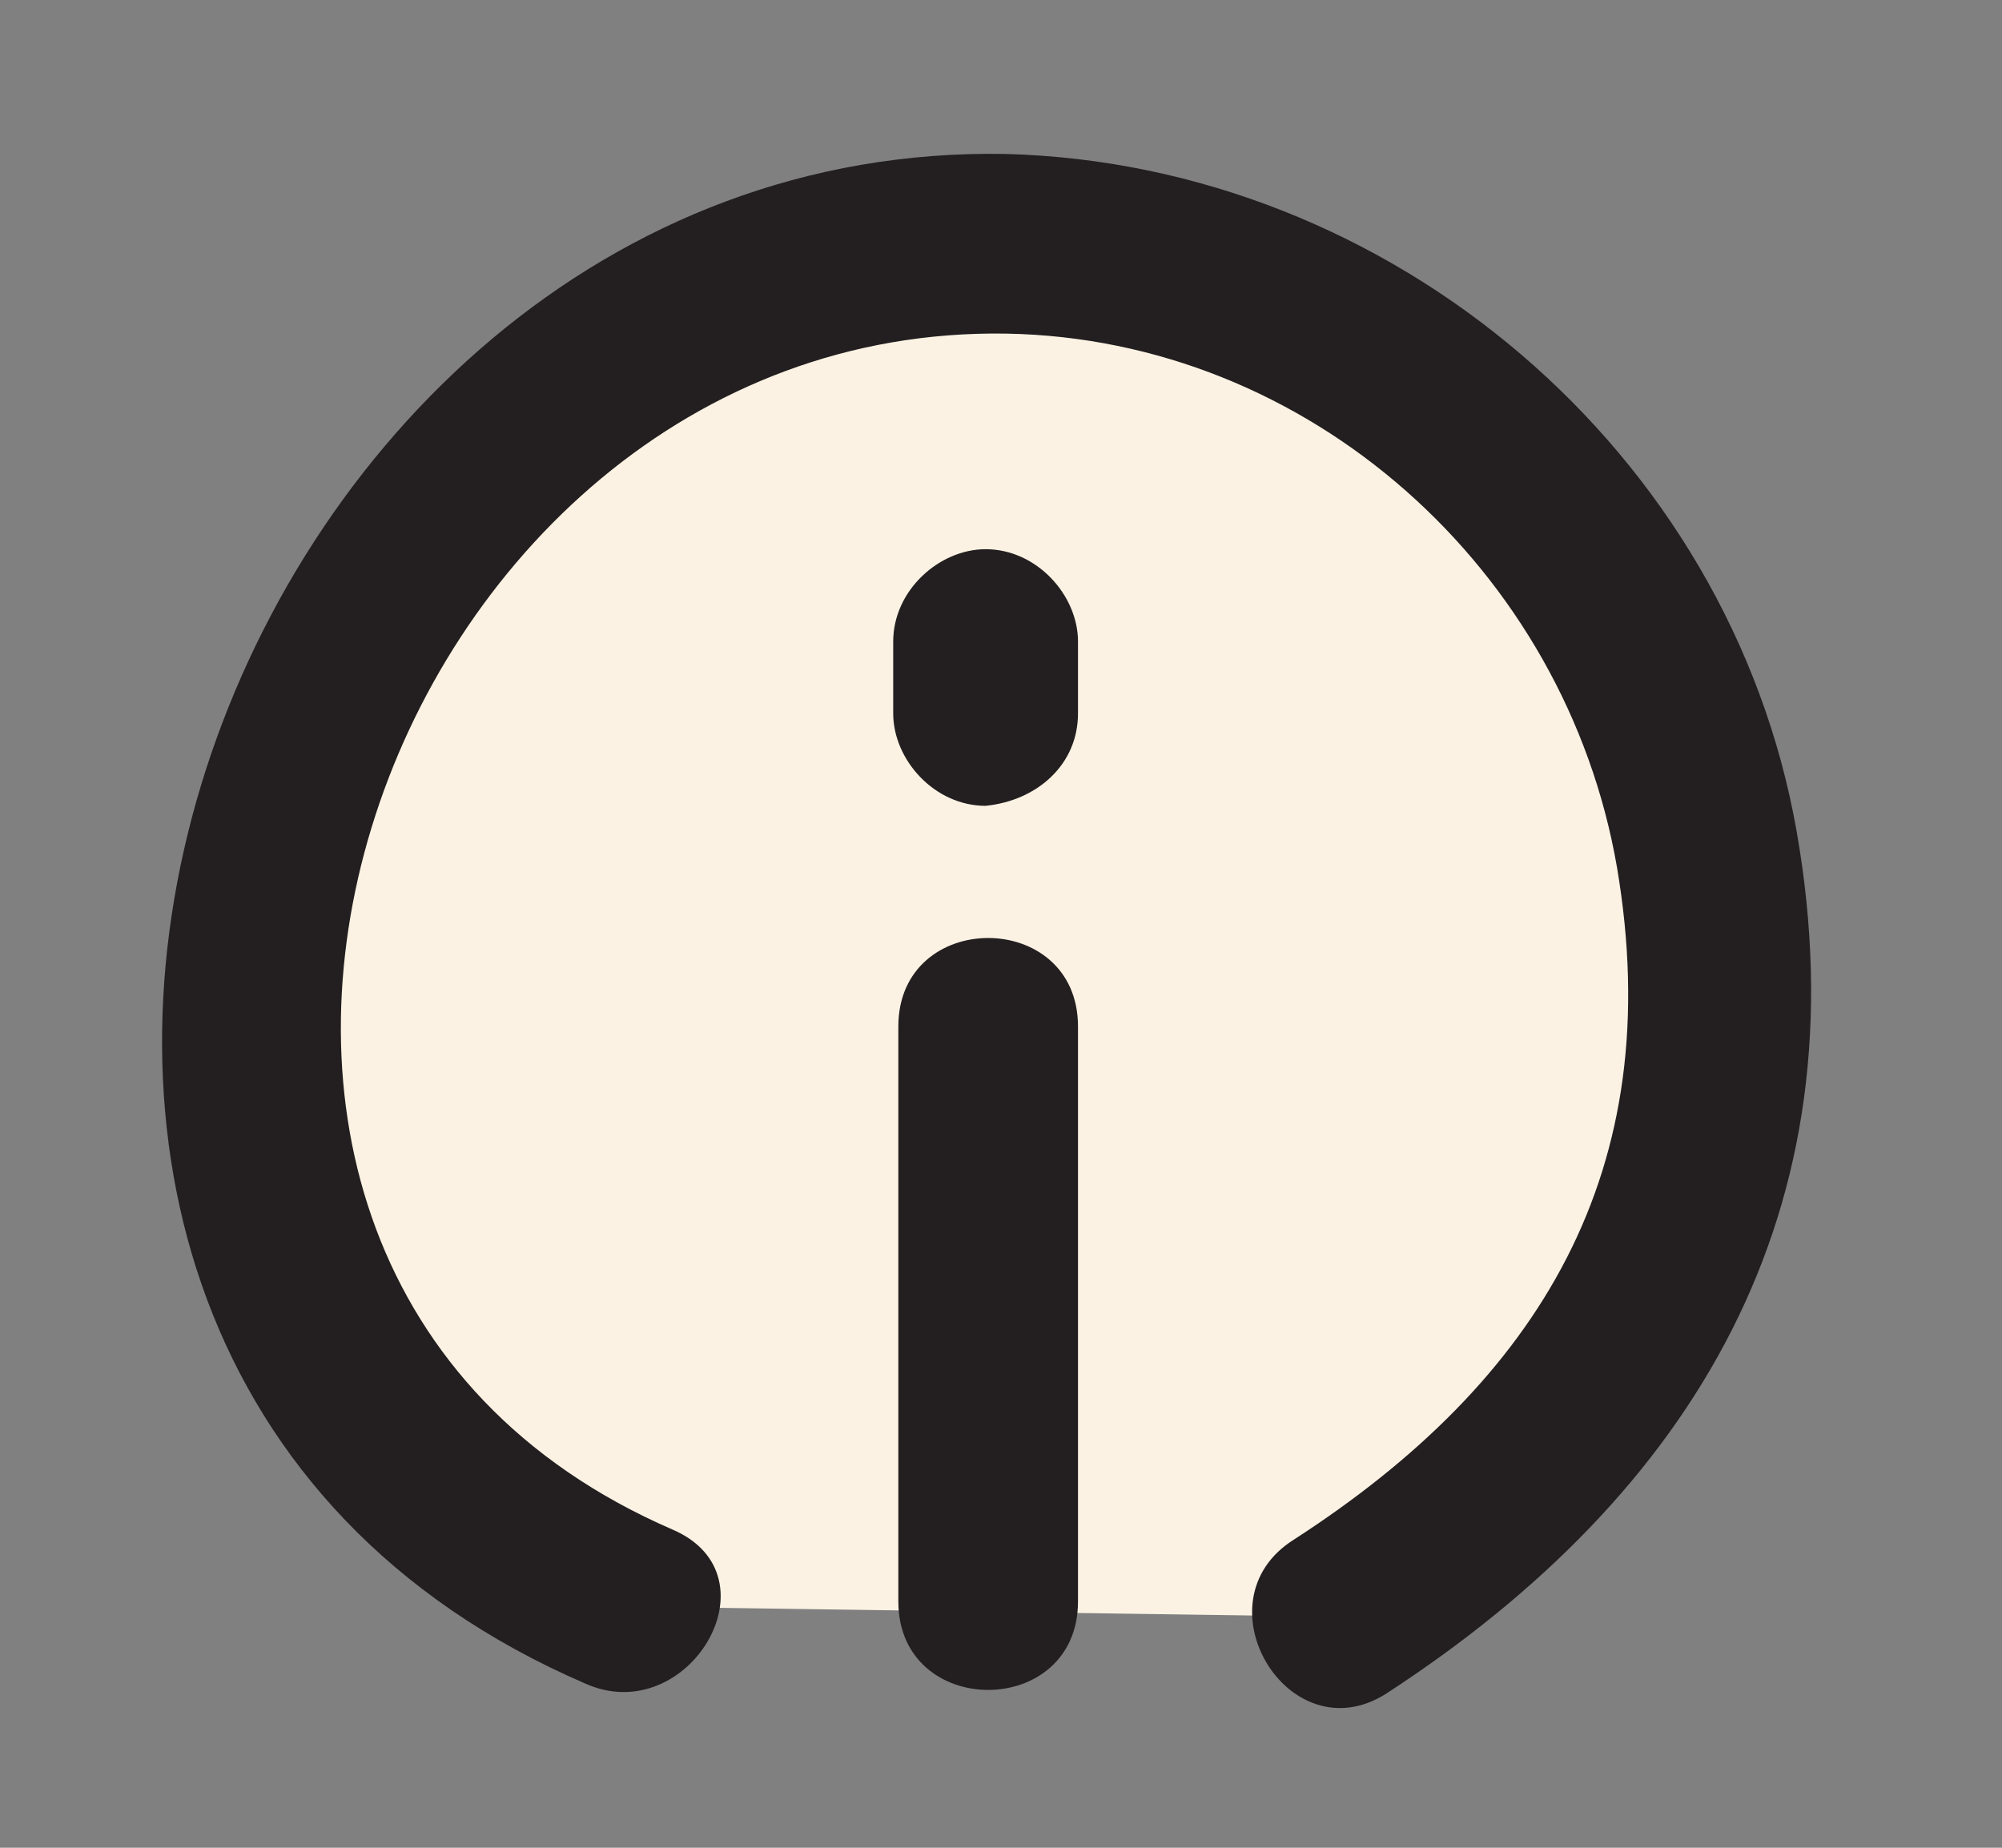 <?xml version="1.0" encoding="utf-8"?>
<!-- Generator: Adobe Illustrator 21.0.0, SVG Export Plug-In . SVG Version: 6.00 Build 0)  -->
<svg version="1.1" id="Layer_1" xmlns="http://www.w3.org/2000/svg" xmlns:xlink="http://www.w3.org/1999/xlink" x="0px" y="0px"
	 viewBox="0 0 39 36" style="enable-background:new 0 0 39 36;" xml:space="preserve">
<rect x="0" y="0" width="39" height="36" fill="#808080" stroke="none"/>
<style type="text/css">
	.st0{fill:#FBF2E3;}
	.st1{fill:#231F20;}
</style>
<g>
	<path class="st0" d="M12.2,31.3c-5.1-2-8-6.3-7.1-14.1C6.1,9.5,13.2,3.9,21,4.9c7.8,0.9,13.3,8,12.4,15.8
		c-0.6,5.6-2.5,7.8-7.3,10.8"/>
	<g>
		<path class="st1" d="M13.1,29.8c-12-5.2-5.8-23.5,6.5-23.3c5.9,0.1,10.9,4.6,11.9,10.4c1,5.9-1.5,10-6.3,13.1
			c-1.9,1.2-0.1,4.2,1.8,3c6-3.9,9.3-9.4,8-16.8C33.7,8.8,27.1,3.2,19.6,3C4,2.7-3.9,26.2,11.4,32.8C13.4,33.7,15.2,30.7,13.1,29.8
			L13.1,29.8z"/>
	</g>
</g>
<g>
	<g>
		<path class="st1" d="M21,13.9c0-0.5,0-0.9,0-1.4c0-0.9-0.8-1.8-1.8-1.8c-0.9,0-1.8,0.8-1.8,1.8c0,0.5,0,0.9,0,1.4
			c0,0.9,0.8,1.8,1.8,1.8C20.2,15.6,21,14.9,21,13.9L21,13.9z"/>
	</g>
</g>
<g>
	<g>
		<path class="st1" d="M17.5,20c0,3.8,0,7.5,0,11.2c0,2.3,3.5,2.3,3.5,0c0-3.8,0-7.5,0-11.2C21,17.7,17.5,17.7,17.5,20L17.5,20z"/>
	</g>
</g>
</svg>
